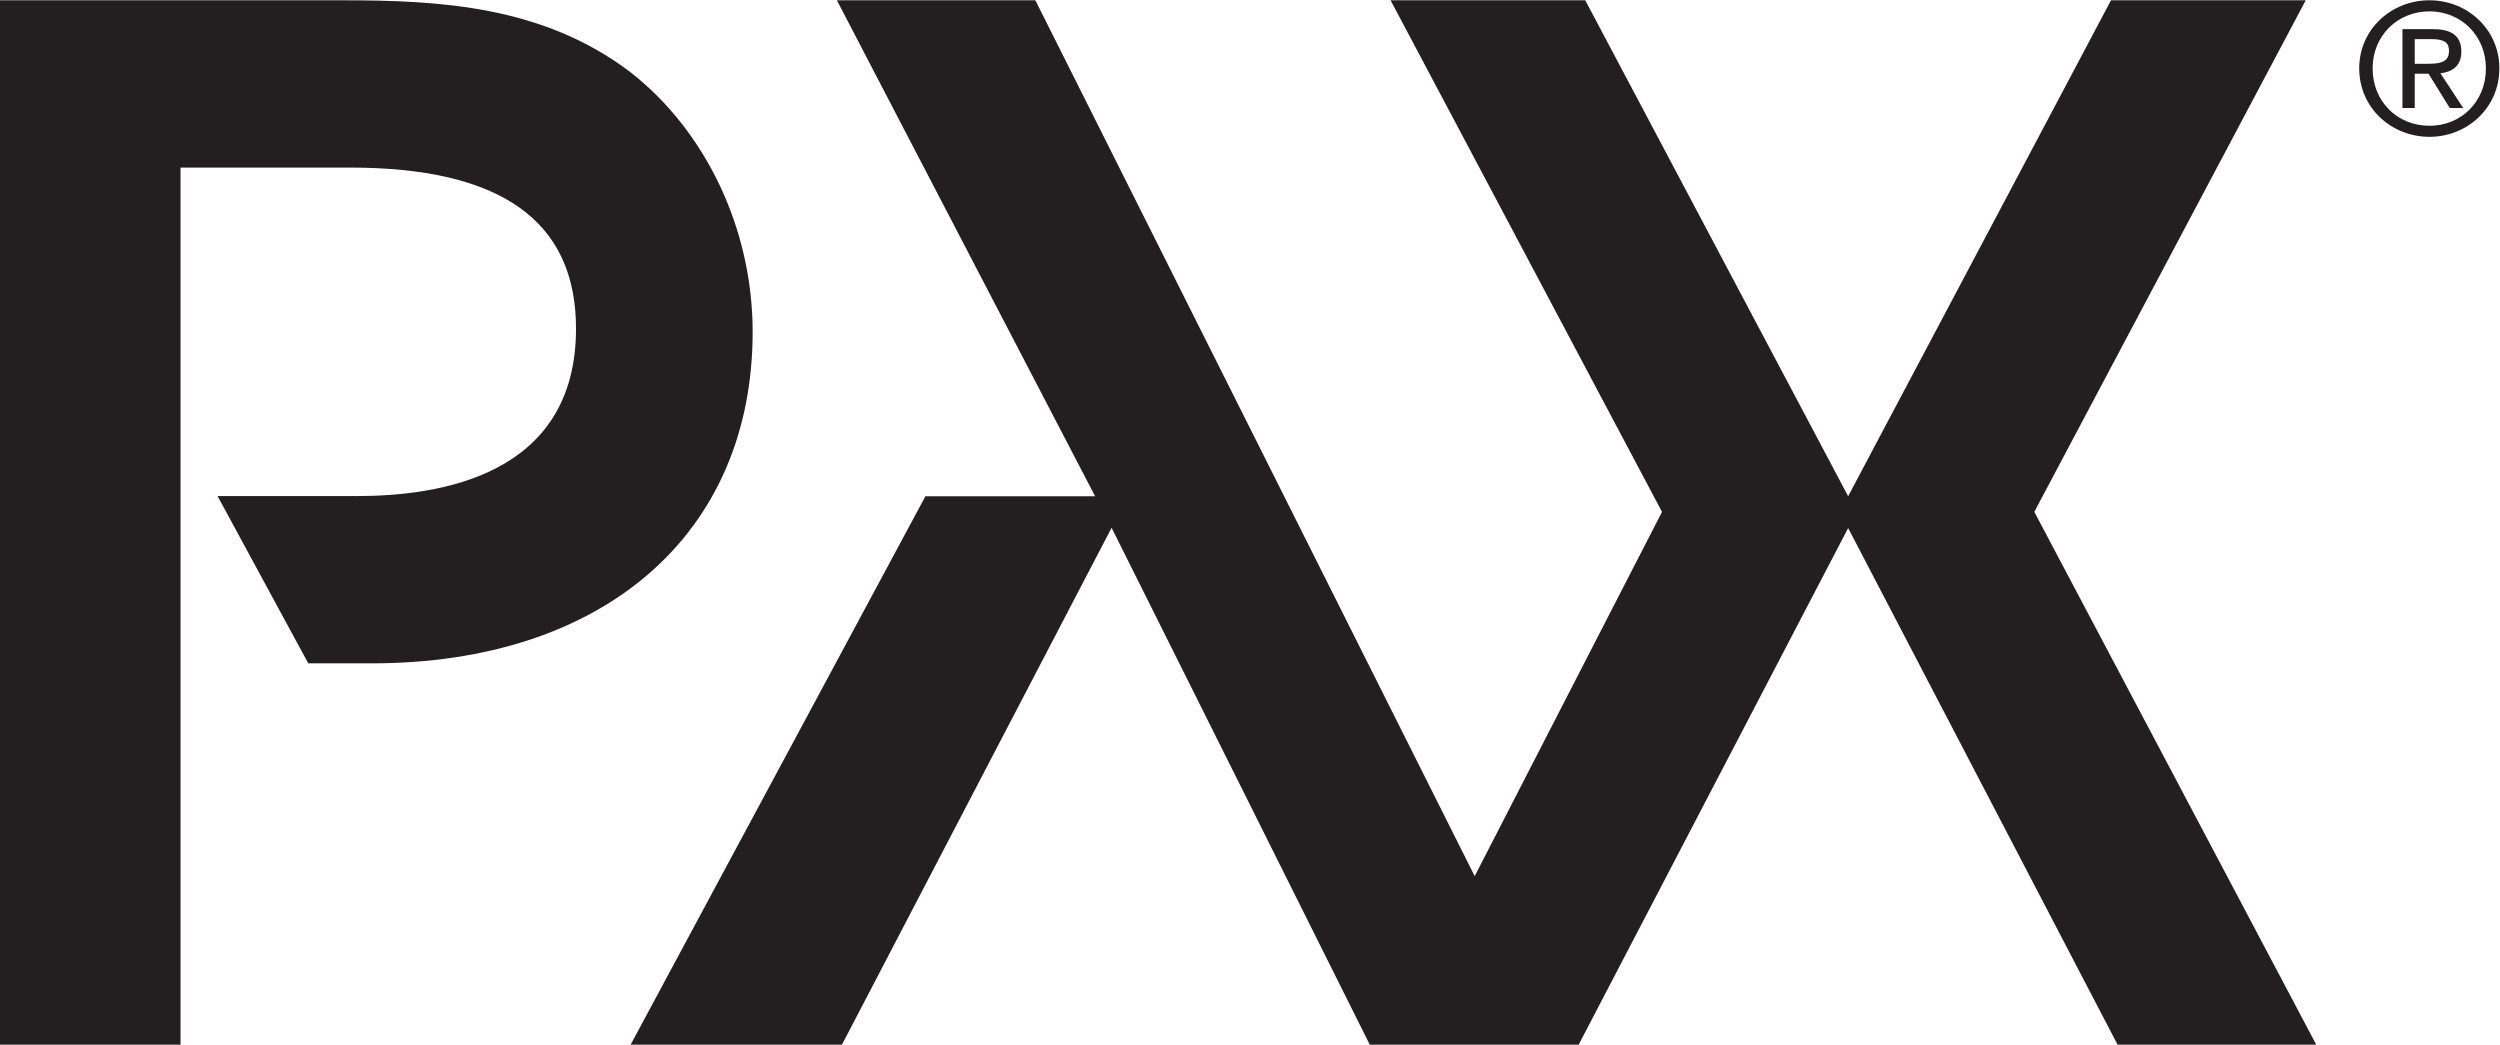 <?xml version="1.0" encoding="UTF-8" standalone="no"?>
<!-- Created with Inkscape (http://www.inkscape.org/) -->

<svg
   version="1.1"
   id="svg2"
   width="578.893"
   height="241.893"
   viewBox="0 0 578.893 241.893"
   sodipodi:docname="icon.eps"
   xmlns:inkscape="http://www.inkscape.org/namespaces/inkscape"
   xmlns:sodipodi="http://sodipodi.sourceforge.net/DTD/sodipodi-0.dtd"
   xmlns="http://www.w3.org/2000/svg"
   xmlns:svg="http://www.w3.org/2000/svg">
  <defs
     id="defs6" />
  <sodipodi:namedview
     id="namedview4"
     pagecolor="#ffffff"
     bordercolor="#000000"
     borderopacity="0.25"
     inkscape:showpageshadow="2"
     inkscape:pageopacity="0.0"
     inkscape:pagecheckerboard="0"
     inkscape:deskcolor="#d1d1d1" />
  <g
     id="g8"
     inkscape:groupmode="layer"
     inkscape:label="ink_ext_XXXXXX"
     transform="matrix(1.333,0,0,-1.333,0,241.893)">
    <g
       id="g10"
       transform="scale(0.1)">
      <path
         d="m 1307.44,1238.24 c 0,-352.17 -259.87,-575.92 -662.026,-575.92 H 535.504 L 377.945,952.93 h 241.821 c 142.246,0 380.854,34.449 380.854,290.91 0,188.18 -131.972,279.7 -392.241,279.7 H 313.621 L 313.621,0 H 0 v 1814.17 h 594.102 c 169.546,0 347.73,-9.54 499.378,-123.62 132.04,-102.26 213.96,-273.16 213.96,-452.31 m 2912.88,357.93 c 55.03,0 98,41.92 98,99.71 0,56.66 -42.97,99.03 -98,99.03 -55.75,0 -98.81,-42.37 -98.81,-99.03 0,-57.79 43.06,-99.71 98.81,-99.71 m 0,218 c 65.33,0 121.37,-50.15 121.37,-118.29 0,-68.79 -56.04,-118.91 -121.37,-118.91 -66.09,0 -122.1,50.12 -122.1,118.91 0,68.14 56.01,118.29 122.1,118.29 m -0.32,-110.3 c 25.85,0 34.17,7.34 34.17,22.4 0,13.1 -6.43,20.45 -30.68,20.45 h -28.83 v -42.85 z m 55.64,21.09 c 0,-24.58 -15.49,-35.19 -36.33,-37.69 l 39.54,-60.18 h -23.36 l -36.83,59.48 h -24 v -59.48 h -21.3 v 136.93 h 53.09 c 32.92,0 49.19,-12.2 49.19,-39.06 m -270.33,89.21 H 3667.06 L 3210.44,952.621 2753.75,1814.17 H 2415.59 L 2887.1,925.465 2561.69,292.672 1798.53,1814.17 H 1453.78 L 1902.33,952.621 H 1607.58 L 1095.5,0 h 367.08 L 1930.98,897.891 2379.44,0 h 362.9 L 3210.44,897.383 3678.45,0 h 345.08 l -489.72,925.492 471.5,888.678"
         style="fill:#231f20;fill-opacity:1;fill-rule:nonzero;stroke:none"
         id="path12" />
    </g>
  </g>
</svg>

